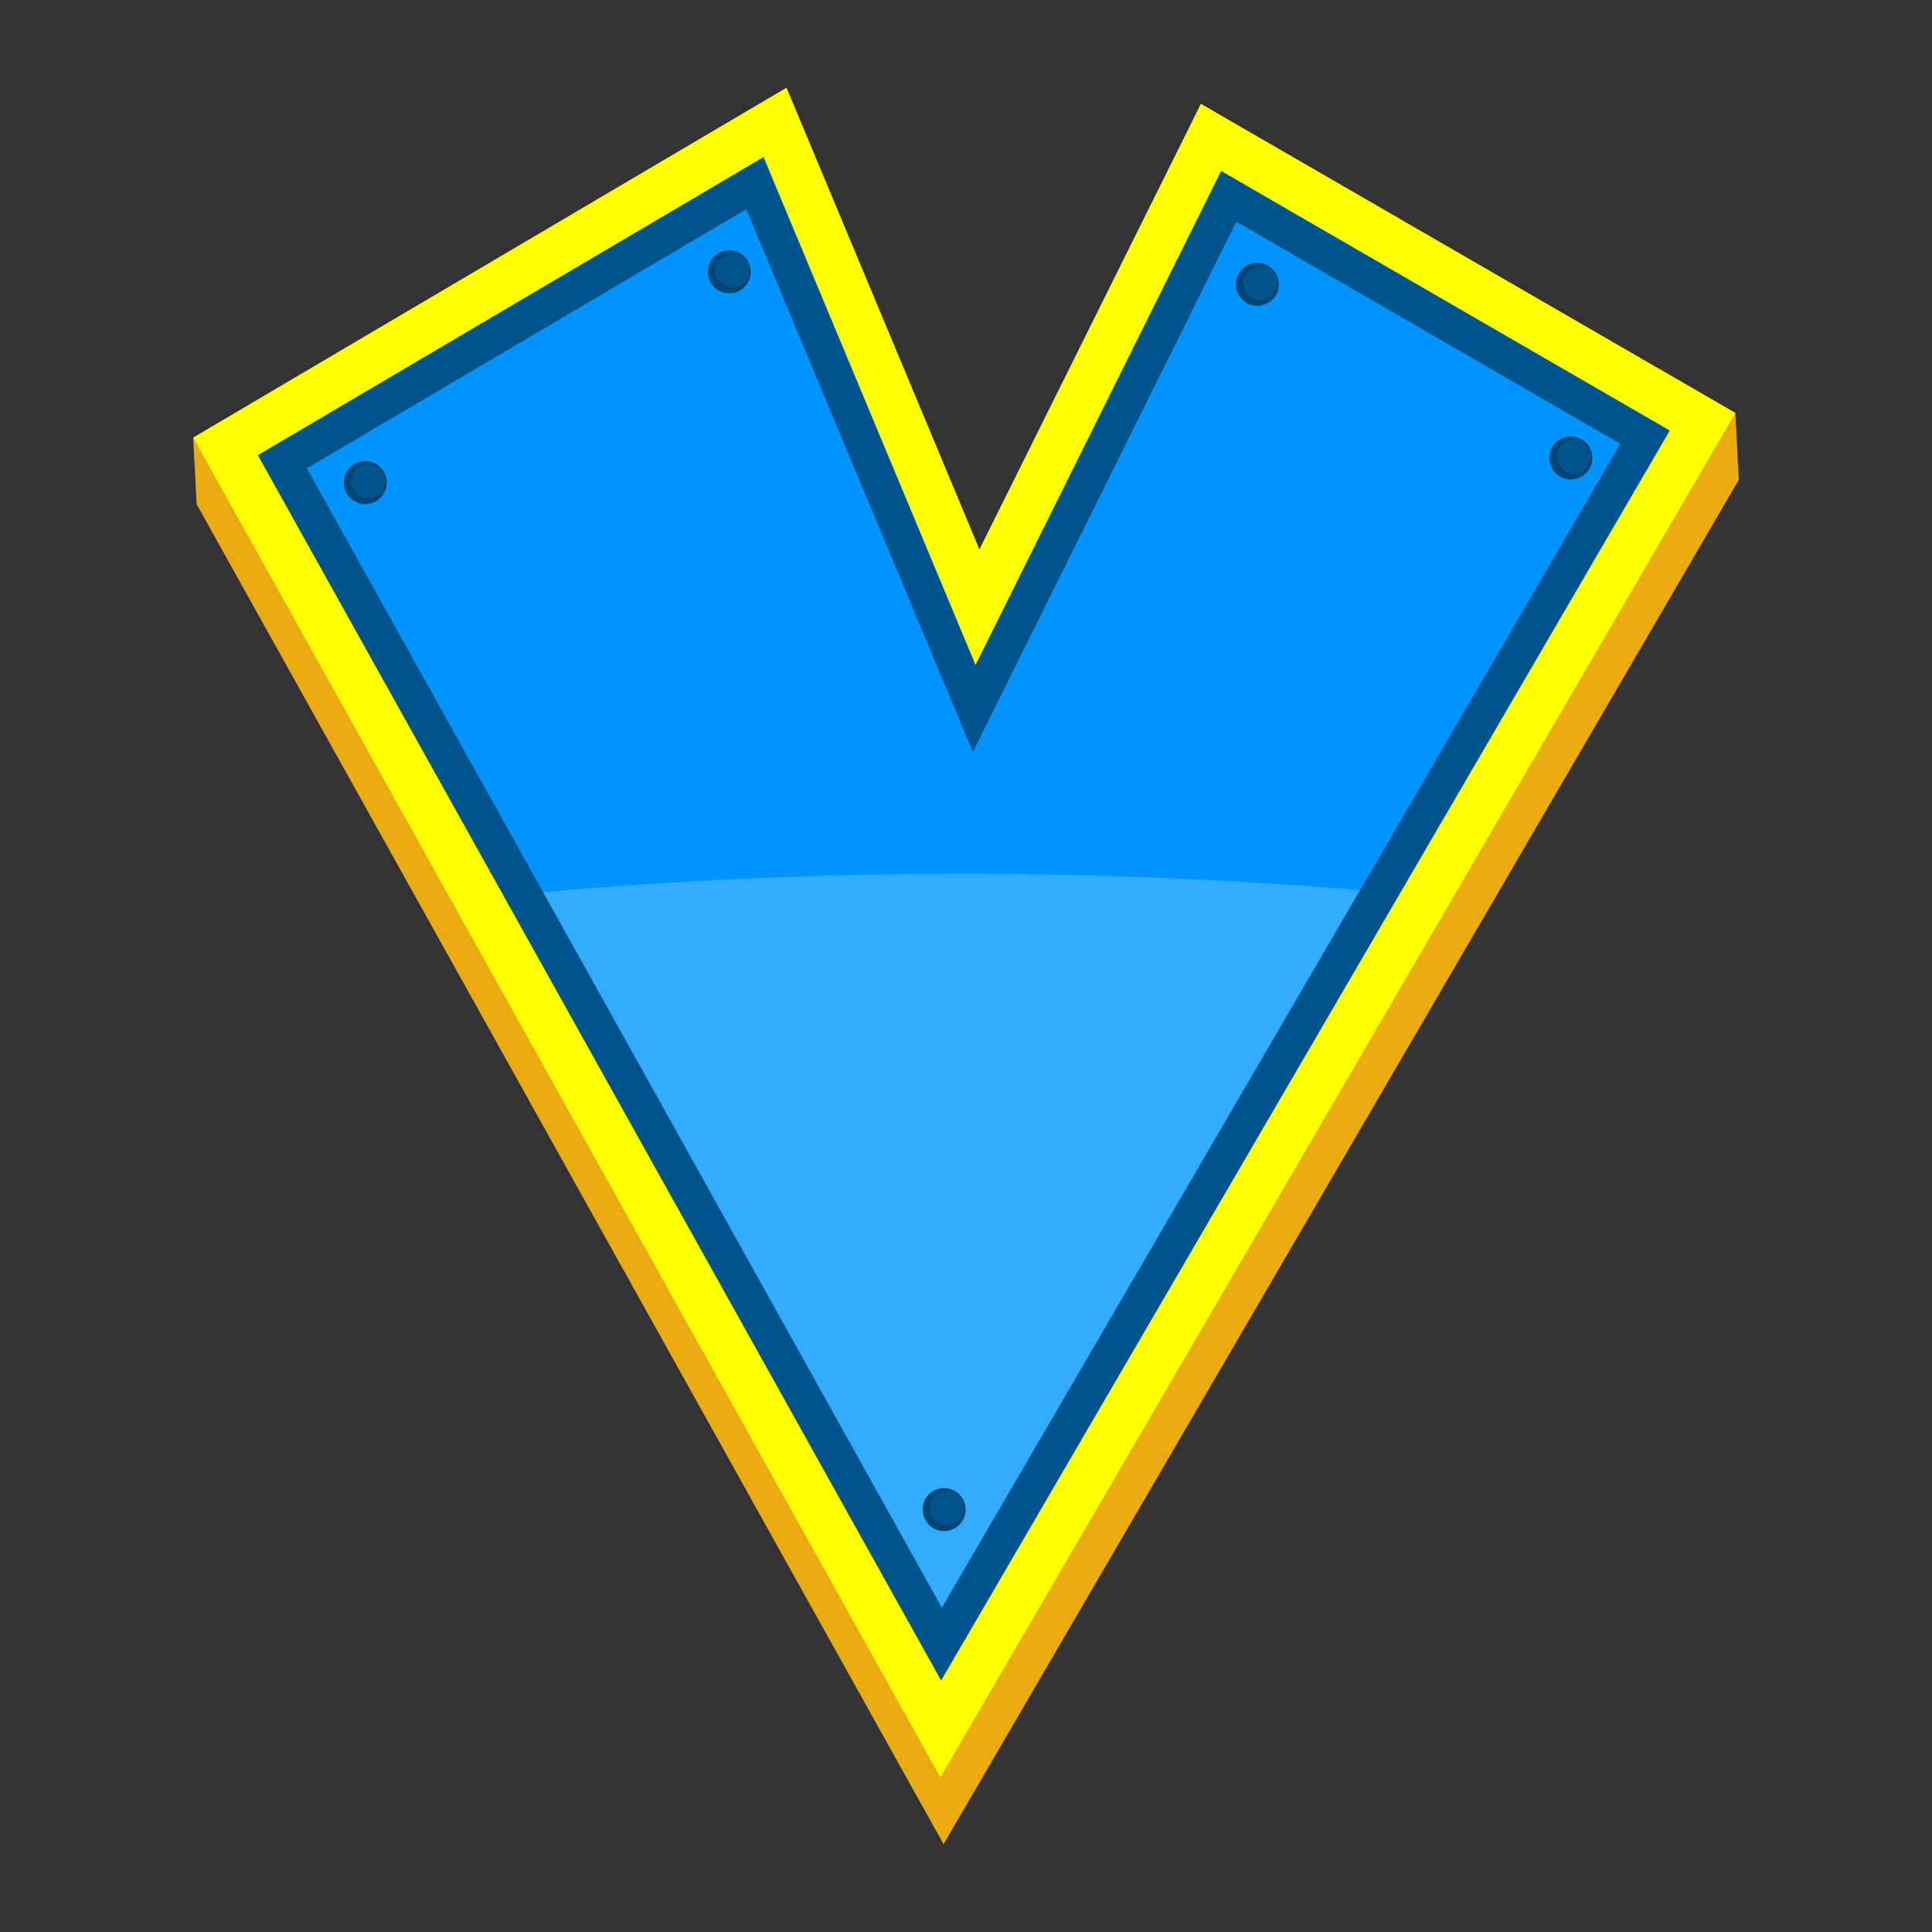 <?xml version="1.0" encoding="utf-8"?>
<!-- Generator: Adobe Illustrator 21.1.0, SVG Export Plug-In . SVG Version: 6.00 Build 0)  -->
<svg version="1.1" id="Warstwa_1" xmlns="http://www.w3.org/2000/svg" xmlns:xlink="http://www.w3.org/1999/xlink" x="0px" y="0px"
	 viewBox="0 0 792 792" style="enable-background:new 0 0 792 792;" xml:space="preserve">
<rect x="0" y="0" width="792" height="792" fill="#333333" stroke="none"/>
<style type="text/css">
	.st0{fill:#EAAB11;}
	.st1{fill:#FFFF00;}
	.st2{fill:#00548C;}
	.st3{fill:#0094FF;}
	.st4{fill:#004574;}
	.st5{fill:#31ACFF;}
</style>
<g>
	<polygon class="st0" points="492.3,42.6 711.4,169.3 712.8,196.7 386.8,756 80.6,206.7 79.2,179.4 322.4,36 401.5,225.3 	"/>
	<polygon class="st1" points="401.5,225.3 492.3,42.6 711.4,169.3 385.5,728.6 79.2,179.4 322.4,36 	"/>
	<polygon class="st2" points="399.9,272.6 500.6,70.1 684.5,176.5 385.8,688.9 105.7,186.6 313,64.4 	"/>
	<polygon class="st3" points="305.9,85.8 398.8,308.3 506.8,90.9 664.2,181.9 386.1,659 125.8,192 	"/>
	<path class="st4" d="M151.4,189.2c4.8,0.9,7.9,5.6,7,10.3c-0.9,4.8-5.6,7.9-10.3,7c-4.8-0.9-7.9-5.6-7-10.3
		C142,191.4,146.6,188.3,151.4,189.2L151.4,189.2z"/>
	<path class="st2" d="M152.2,190.5c3.7,0.7,6.2,4.3,5.5,8.1c-0.7,3.7-4.3,6.2-8.1,5.5c-3.7-0.7-6.2-4.3-5.5-8.1
		C144.8,192.2,148.5,189.8,152.2,190.5L152.2,190.5z"/>
	<path class="st4" d="M300.6,102.8c4.8,0.9,7.9,5.6,7,10.3c-0.9,4.8-5.6,7.9-10.3,7c-4.8-0.9-7.9-5.6-7-10.3
		C291.2,105,295.8,101.9,300.6,102.8L300.6,102.8z"/>
	<path class="st2" d="M301.4,104.1c3.7,0.7,6.2,4.3,5.5,8.1c-0.7,3.7-4.3,6.2-8.1,5.5c-3.7-0.7-6.2-4.3-5.5-8.1
		C294.1,105.8,297.7,103.4,301.4,104.1L301.4,104.1z"/>
	<path class="st4" d="M517.1,107.9c4.8,0.9,7.9,5.6,7,10.3c-0.9,4.8-5.6,7.9-10.3,7c-4.8-0.9-7.9-5.6-7-10.3
		C507.7,110.1,512.3,106.9,517.1,107.9L517.1,107.9z"/>
	<path class="st2" d="M517.9,109.2c3.7,0.7,6.2,4.3,5.5,8.1c-0.7,3.7-4.3,6.2-8.1,5.5c-3.7-0.7-6.2-4.3-5.5-8.1
		C510.6,110.9,514.2,108.4,517.9,109.2L517.9,109.2z"/>
	<path class="st4" d="M645.6,179.1c4.8,0.9,7.9,5.6,7,10.3c-0.9,4.8-5.6,7.9-10.3,7c-4.8-0.9-7.9-5.6-7-10.3
		C636.1,181.3,640.8,178.2,645.6,179.1L645.6,179.1z"/>
	<path class="st2" d="M646.4,180.4c3.7,0.7,6.2,4.3,5.5,8.1c-0.7,3.7-4.3,6.2-8.1,5.5c-3.7-0.7-6.2-4.3-5.5-8.1
		C639,182.1,642.6,179.7,646.4,180.4L646.4,180.4z"/>
	<path class="st5" d="M557.5,364.9c-51.8-4.3-106.3-6.7-162.5-6.7c-59.8,0-117.7,2.6-172.3,7.5L386.1,659L557.5,364.9L557.5,364.9z"
		/>
	<path class="st4" d="M388.7,610.2c4.8,0.9,7.9,5.6,7,10.3c-0.9,4.8-5.6,7.9-10.3,7c-4.8-0.9-7.9-5.6-7-10.3
		C379.2,612.4,383.9,609.2,388.7,610.2L388.7,610.2z"/>
	<path class="st2" d="M389.5,611.5c3.7,0.7,6.2,4.3,5.5,8.1c-0.7,3.7-4.3,6.2-8.1,5.5c-3.7-0.7-6.2-4.3-5.5-8.1
		C382.1,613.2,385.7,610.8,389.5,611.5L389.5,611.5z"/>
</g>
</svg>
